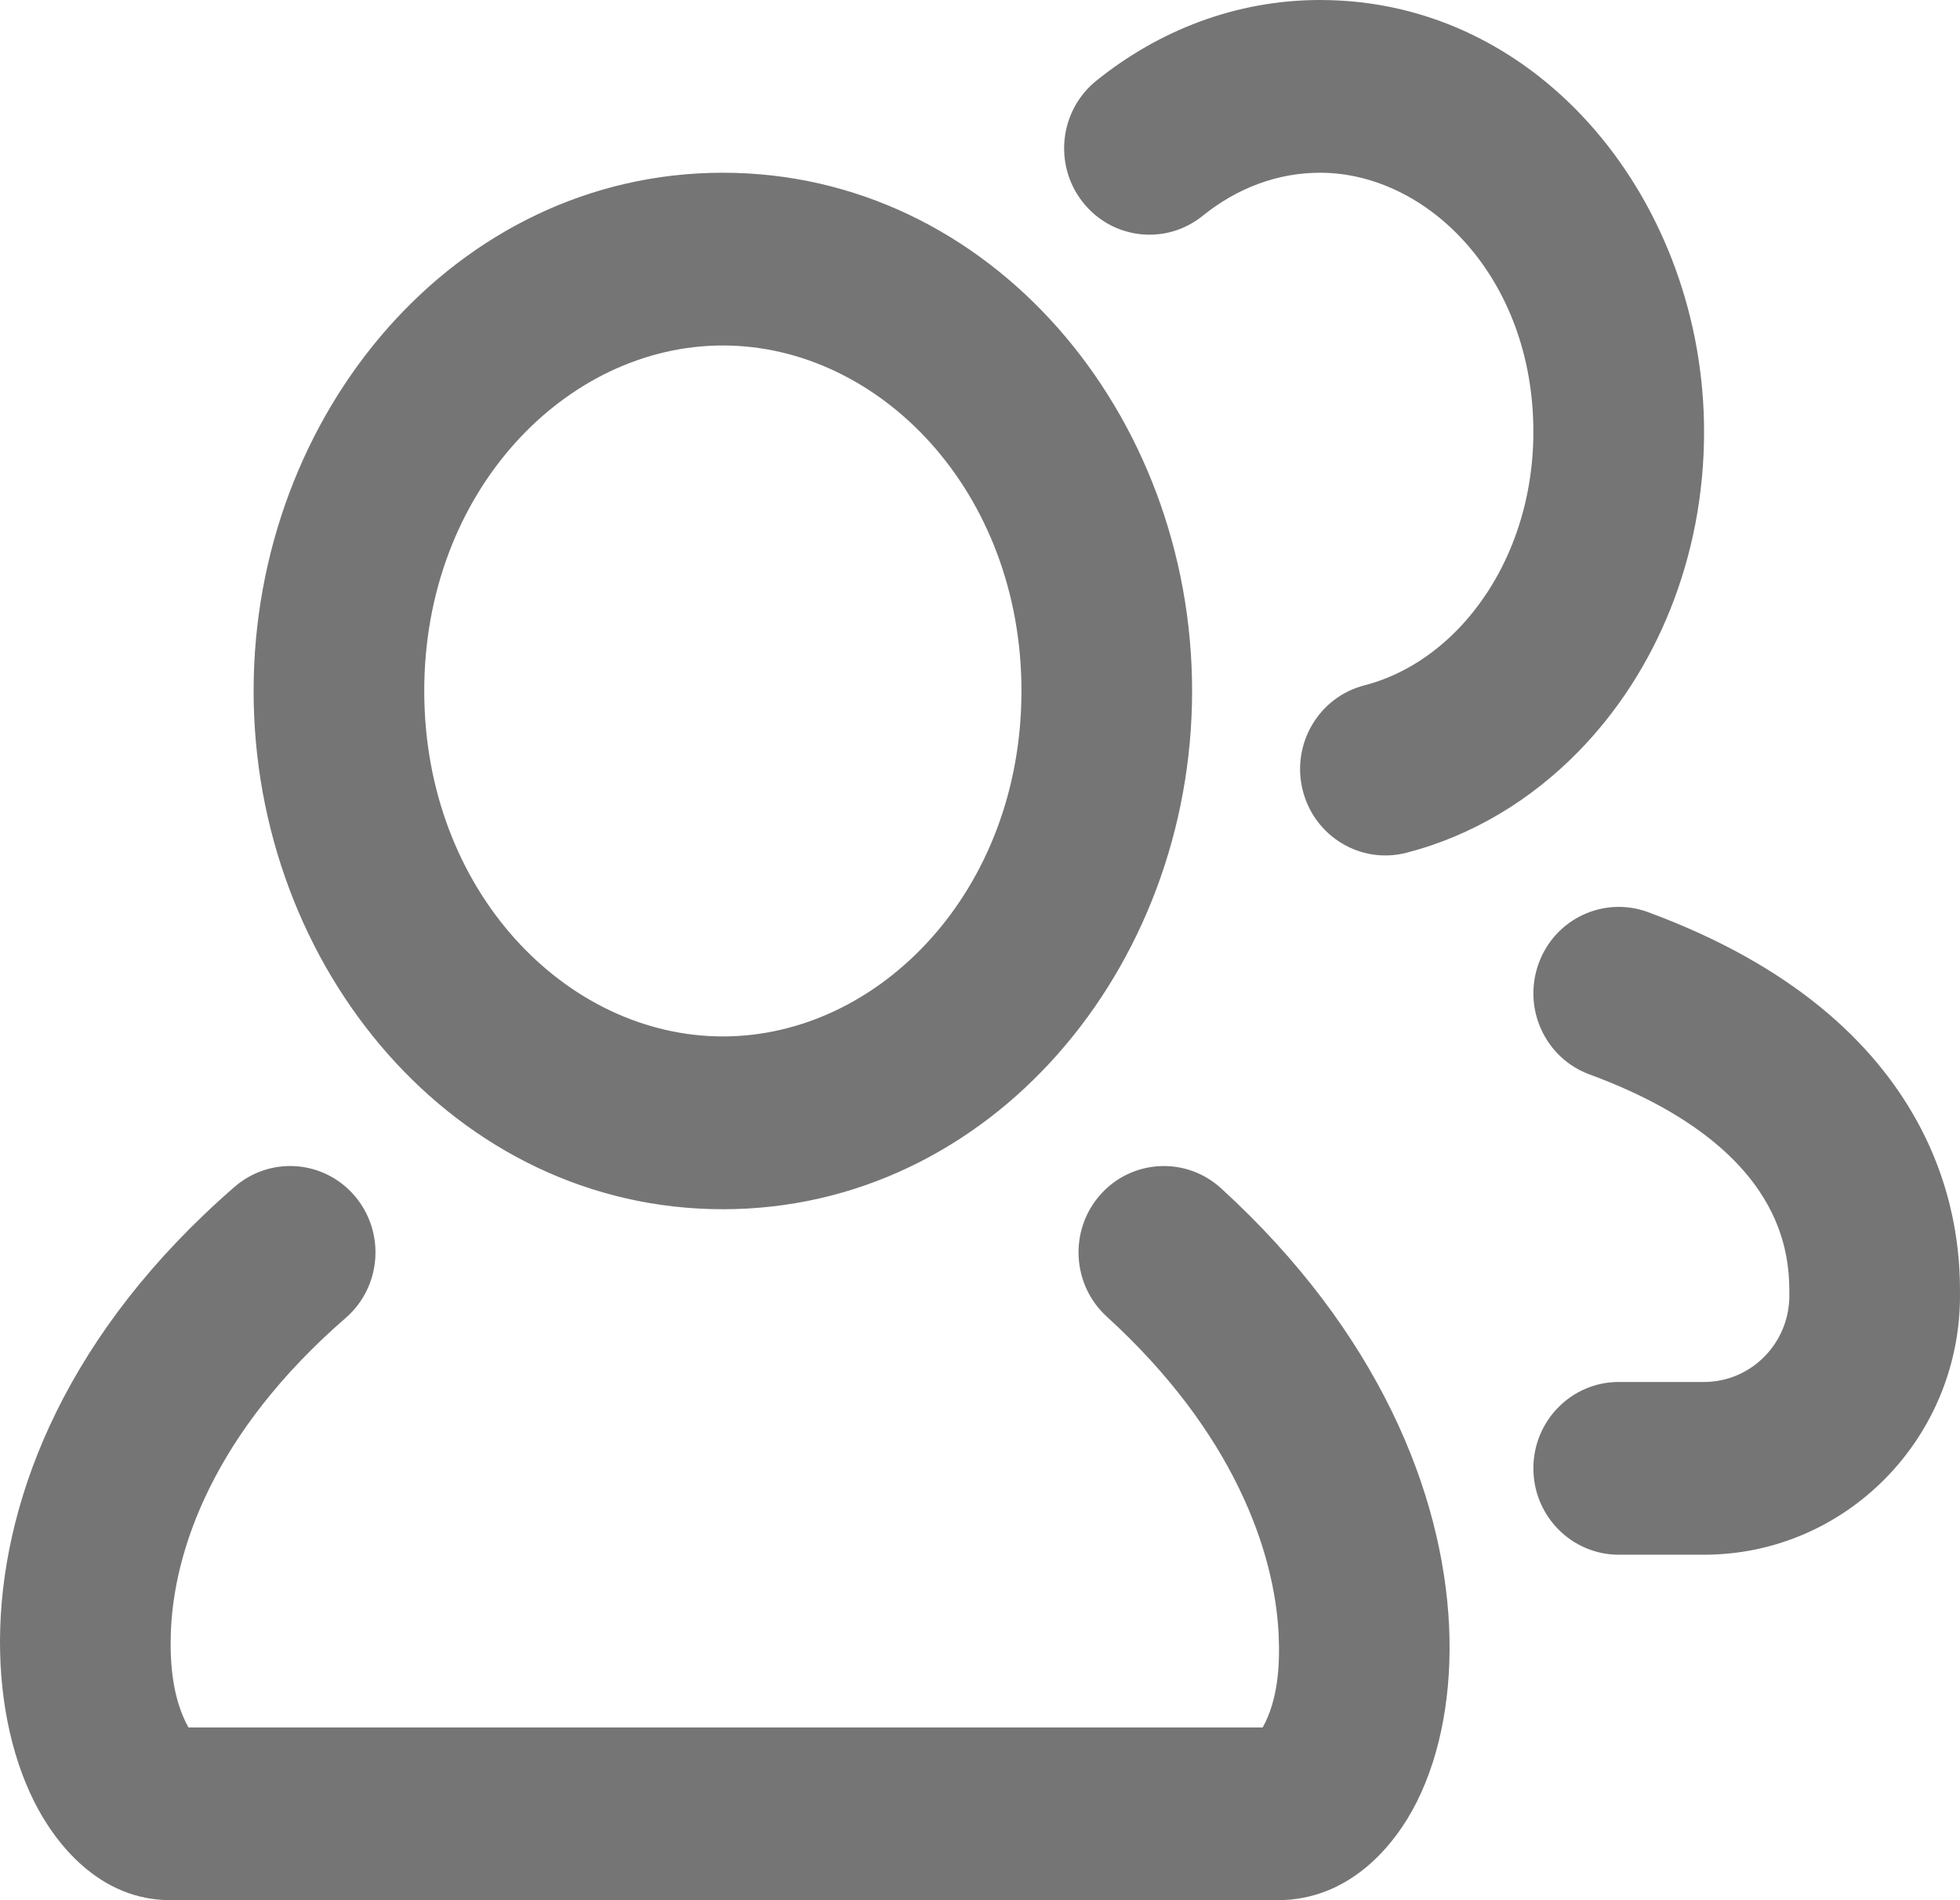 <svg width="33" height="32" viewBox="0 0 33 32" fill="none" xmlns="http://www.w3.org/2000/svg">
<path fill-rule="evenodd" clip-rule="evenodd" d="M20.248 3.635C20.831 3.165 21.51 2.909 22.226 2.909C24.035 2.909 25.817 4.674 25.817 7.273C25.817 8.642 25.299 9.829 24.532 10.612C24.075 11.079 23.538 11.395 22.971 11.542C22.202 11.74 21.738 12.532 21.934 13.311C22.13 14.089 22.912 14.559 23.68 14.361C24.795 14.073 25.781 13.468 26.572 12.66C27.893 11.312 28.691 9.379 28.691 7.273C28.691 3.445 25.971 0 22.226 0C20.806 0 19.505 0.515 18.458 1.36C17.837 1.861 17.735 2.776 18.23 3.404C18.724 4.032 19.628 4.136 20.248 3.635ZM4.27 11.636C4.27 6.964 7.668 2.909 12.171 2.909C16.673 2.909 20.071 6.964 20.071 11.636C20.071 16.308 16.673 20.364 12.171 20.364C7.668 20.364 4.27 16.308 4.27 11.636ZM12.171 5.818C9.532 5.818 7.143 8.275 7.143 11.636C7.143 14.998 9.532 17.454 12.171 17.454C14.809 17.454 17.198 14.998 17.198 11.636C17.198 8.275 14.809 5.818 12.171 5.818ZM27.745 15.36C26.999 15.086 26.175 15.475 25.904 16.23C25.633 16.985 26.017 17.82 26.763 18.094C28.648 18.788 29.424 19.672 29.768 20.3C30.125 20.951 30.127 21.519 30.127 21.818C30.127 22.621 29.484 23.273 28.69 23.273H27.254C26.461 23.273 25.817 23.924 25.817 24.727C25.817 25.531 26.462 26.182 27.255 26.182H28.69C31.07 26.182 33 24.228 33 21.818V21.814C33 21.383 33 20.202 32.281 18.89C31.548 17.551 30.169 16.253 27.745 15.36ZM18.634 22.172C18.045 21.634 17.997 20.714 18.528 20.117C19.059 19.521 19.968 19.473 20.557 20.01C23.209 22.429 24.293 25.146 24.398 27.385C24.449 28.487 24.265 29.52 23.858 30.337C23.481 31.093 22.713 32 21.508 32H12.895H12.889H2.871C1.668 32 0.924 31.036 0.575 30.339C0.175 29.539 -0.032 28.516 0.004 27.406C0.078 25.146 1.158 22.41 3.95 19.987C4.553 19.464 5.46 19.534 5.976 20.144C6.492 20.754 6.423 21.672 5.82 22.195C3.585 24.135 2.921 26.127 2.876 27.503C2.858 28.031 2.911 28.621 3.173 29.091H11.447H11.453H21.259C21.518 28.631 21.552 28.039 21.528 27.524C21.462 26.126 20.767 24.117 18.634 22.172Z" fill="#757575"/>
</svg>
